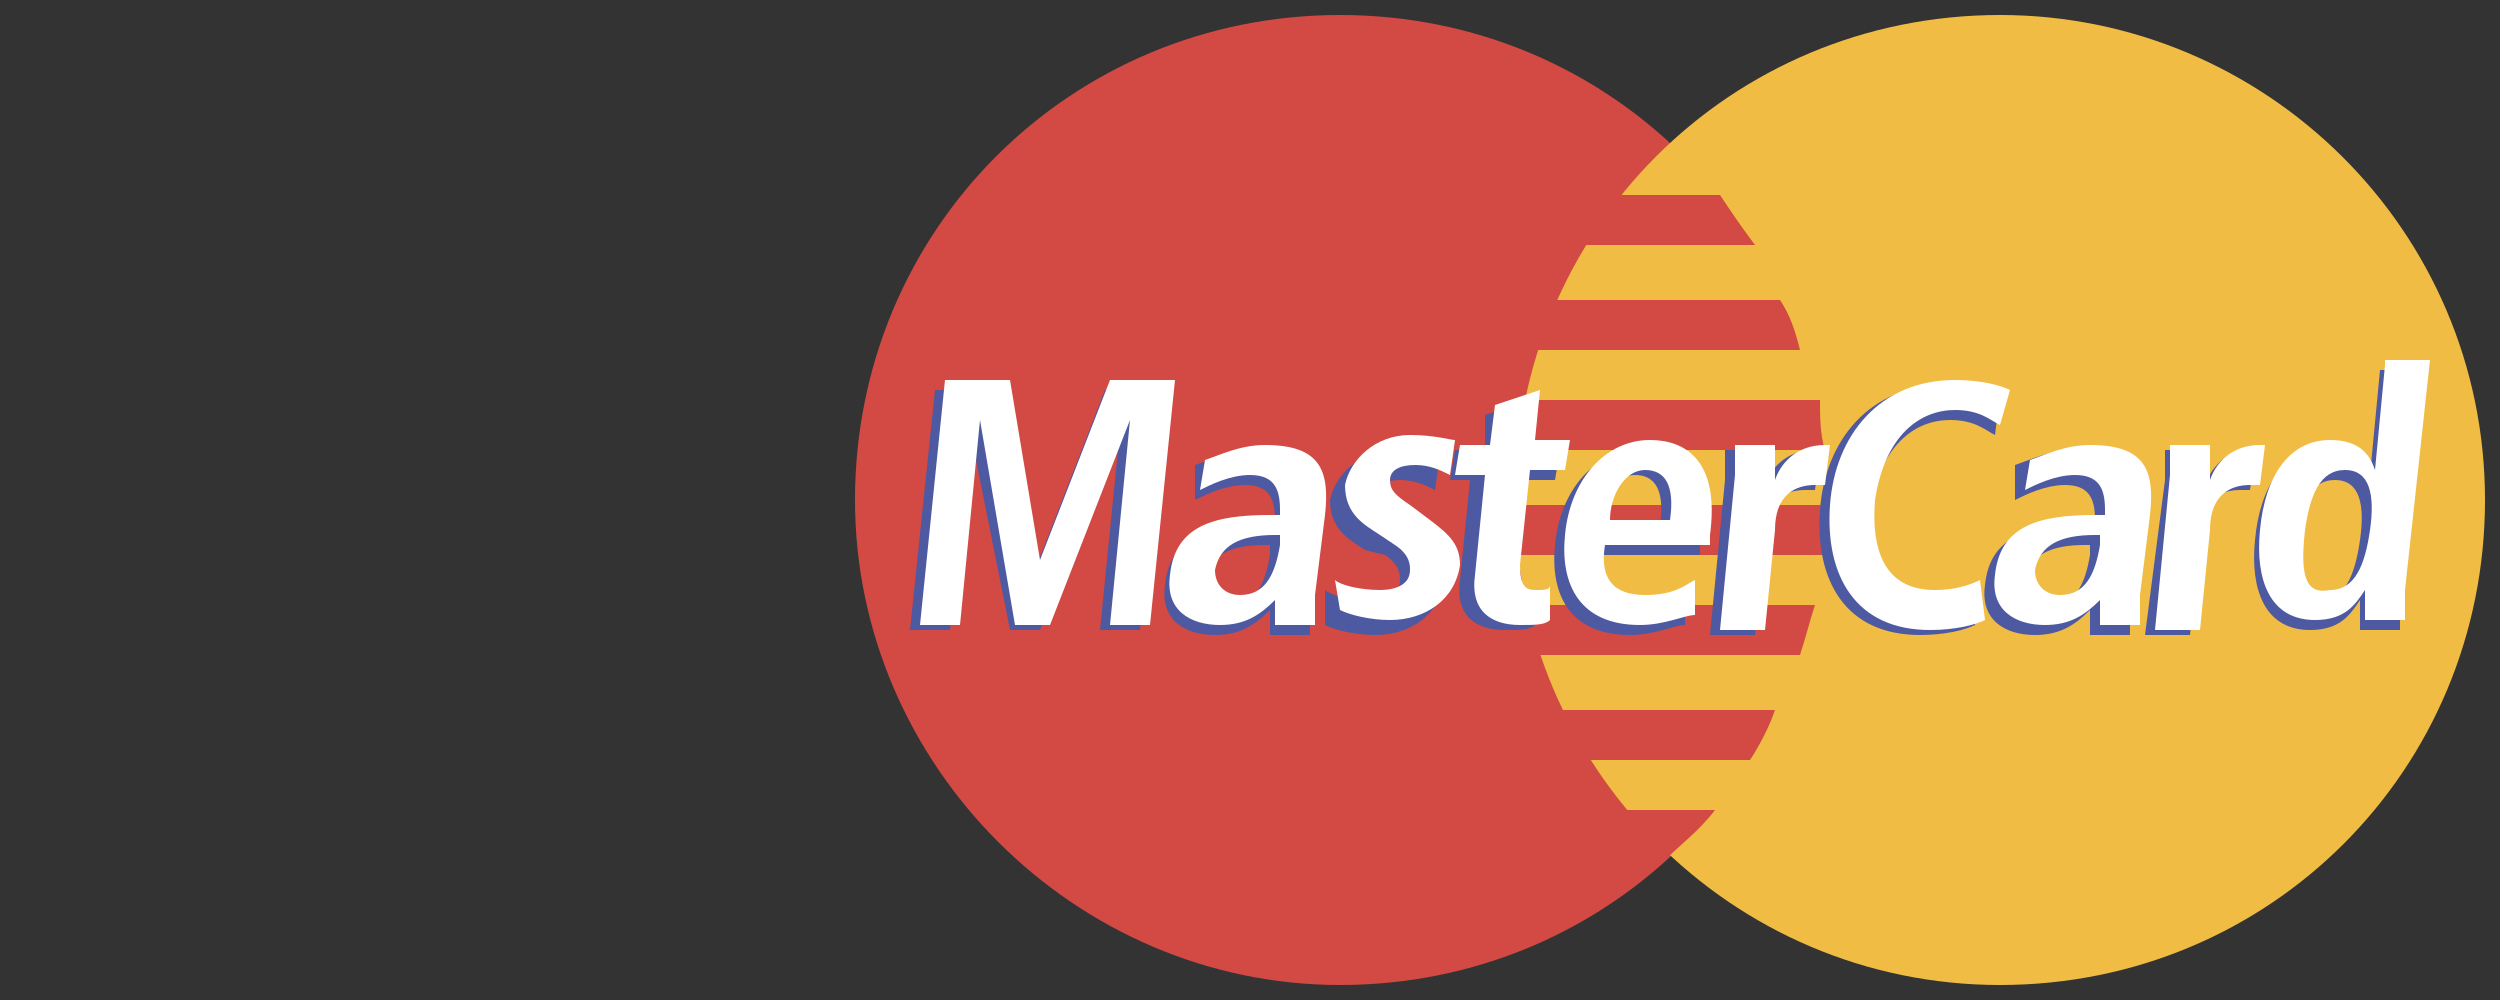 <svg id="Слой_1" xmlns="http://www.w3.org/2000/svg" viewBox="0 0 50 20"><rect x="0" y="0" width="50" height="20" fill="#333333" stroke="none"/><style>.st0{fill:#d24a43}.st0,.st1,.st2,.st3{fill-rule:evenodd;clip-rule:evenodd}.st1{fill:#f0bc44}.st2{fill:#4d59a1}.st3{fill:#fff}</style><path class="st0" d="M17.1 10c0-5.4 4.3-9.7 9.7-9.7 5.4 0 9.7 4.3 9.7 9.7 0 5.4-4.3 9.7-9.7 9.7-5.3 0-9.7-4.4-9.7-9.7z"/><path class="st1" d="M30.3 10c0-5.4 4.3-9.7 9.7-9.7 5.3 0 9.7 4.3 9.7 9.7 0 5.4-4.3 9.7-9.7 9.7-5.4 0-9.7-4.4-9.7-9.7z"/><path class="st0" d="M35.1 4.9h-5.3v-1h4.6c.2.3.4.6.7 1zM36 7h-6.3V6h5.9c.2.3.3.6.4 1zm.5 2h-6.7V8h6.6c0 .3 0 .7.1 1zm0 2.1h-6.7v-1h6.8c-.1.3-.1.6-.1 1zm-.5 2h-6.3v-1h6.6c-.1.3-.2.7-.3 1zm-1 2.1h-5.3v-1h5.8c-.1.3-.3.7-.5 1zm-1.7 2h-3.5v-1h4.5c-.3.4-.7.7-1 1z"/><path class="st2" d="M22.4 8.6l-1.6 4h-.6l-.8-4-.4 4h-.8l.5-4.8H20l.6 3.6h.1l1.4-3.6h1.2l-.5 4.8H22l.4-4zm3 2.5c-.1.6-.3 1-.8 1-.3 0-.5-.2-.5-.5.1-.5.5-.7 1.2-.7h.1v.2zM23.9 10c.2-.1.6-.3 1-.3.5 0 .6.3.6.7v.1h-.2c-1.1 0-1.9.2-2 1.2-.1.7.4 1 1 1 .5 0 .8-.2 1.1-.5v.5h.8v-.6l.2-1.6c0-1-.2-1.5-1.3-1.5-.5 0-.9.2-1.2.3v.7zm2.6 1.8c.1.1.5.2.9.2.3 0 .6-.1.6-.4 0-.1 0-.3-.3-.5l-.4-.1c-.3-.2-.7-.4-.7-1 .1-.5.6-1 1.3-1 .5 0 .8.1.9.1l-.1.7c-.2-.1-.4-.2-.7-.2-.3 0-.5.1-.5.3 0 .2.1.3.4.5l.4.3c.4.3.6.5.6.9-.1.7-.7 1.1-1.4 1.1-.4 0-.8-.1-1-.2v-.7zm3.2-3.5l.9-.3-.1 1h.7l-.1.6h-.7l-.2 1.9c0 .4.1.5.3.5.2 0 .3 0 .3-.1l-.1.6c-.1.1-.3.1-.6.1-.6 0-1-.3-.9-1l.2-2H29l.1-.6h.6v-.7zm2.3 2.2c0-.5.3-1 .7-1 .4 0 .6.3.5 1H32zm1.7 1.3c-.2.1-.4.3-1 .3-.7 0-.9-.4-.8-1H34v-.2c.2-1.5-.4-1.9-1.2-1.9-.9 0-1.6.8-1.7 1.9-.1 1 .3 1.8 1.5 1.8.5 0 .9-.2 1.1-.2v-.7zm.8-2.2V9h.8v.7c.1-.3.4-.7 1-.7h.1l-.1.8h-.2c-.4 0-.8.2-.8.9l-.2 2h-.9l.3-3.1zm5 2.9c-.2.1-.6.2-1.1.2-1.5 0-2.1-1.1-2-2.5.1-1.4 1-2.5 2.5-2.5.5 0 .9.1 1.1.2l-.1.8c-.2-.1-.4-.3-.9-.3-.7 0-1.4.5-1.6 1.8-.1 1.3.4 1.8 1.2 1.8.4 0 .7-.1.9-.2v.7zm2.3-1.4c-.1.6-.3 1-.8 1-.3 0-.5-.2-.5-.5.1-.5.5-.7 1.2-.7h.1v.2zM40.3 10c.2-.1.6-.3 1-.3.5 0 .6.3.6.7v.1h-.2c-1.1 0-1.9.2-2 1.2-.1.7.4 1 1 1 .5 0 .8-.2 1.1-.5v.5h.8v-.6l.2-1.6c0-1-.2-1.5-1.3-1.5-.5 0-.9.2-1.2.3v.7zm3-.4V9h.8v.7c.1-.3.4-.7.9-.7h.1l-.1.8h-.2c-.4 0-.8.2-.8.9l-.2 2h-.9l.4-3.1zm2.6 1.2c.1-.7.3-1.2.8-1.2s.6.5.5 1.2c-.1.7-.3 1.2-.8 1.2-.5.1-.6-.4-.5-1.2zm1.7-3.4l-.2 2.1c-.2-.2-.4-.5-.9-.5-.8 0-1.3.7-1.4 1.8-.1 1 .2 1.8 1.1 1.8.6 0 .8-.3 1-.6v.6h.8V12l.5-4.6h-.9z"/><path class="st3" d="M22.6 8.4L21 12.5h-.7l-.7-4.1-.4 4.1h-.8l.5-4.9h1.3l.6 3.6 1.4-3.6h1.3l-.5 4.9h-.8l.4-4.1zm3 2.5c-.1.6-.3 1-.8 1-.3 0-.5-.2-.5-.5.1-.5.5-.7 1.2-.7h.1v.2zM24 9.8c.2-.1.6-.3 1-.3.5 0 .6.3.6.7v.1h-.2c-1.1 0-1.9.2-2 1.2-.1.7.4 1 1 1 .5 0 .8-.2 1.1-.5v.5h.8v-.6l.2-1.6c.1-.9-.1-1.4-1.2-1.4-.5 0-.9.2-1.2.3l-.1.6zm2.7 1.8c.1.1.5.2.9.2.3 0 .6-.1.6-.4 0-.1 0-.3-.3-.5l-.3-.2c-.3-.2-.7-.4-.7-1 .1-.5.6-1 1.3-1 .5 0 .8.1.9.1l-.1.7c-.2-.1-.4-.2-.7-.2-.3 0-.5.1-.5.3 0 .2.1.3.4.5l.4.3c.4.3.6.5.6.9-.1.7-.7 1.1-1.4 1.1-.4 0-.8-.1-1-.2l-.1-.6z"/><path class="st3" d="M29.9 8.1l.9-.3-.1 1h.7l-.1.6h-.7l-.2 1.9c0 .4.1.5.3.5.2 0 .3 0 .3-.1v.7c-.1.1-.3.1-.6.1-.6 0-1-.3-.9-1l.2-2h-.6l.1-.6h.6l.1-.8zm2.3 2.3c0-.5.3-1 .7-1 .4 0 .6.3.5 1h-1.2zm1.7 1.2c-.2.1-.4.3-1 .3-.7 0-.9-.4-.8-1h2.1v-.2c.2-1.5-.5-1.9-1.2-1.9-.9 0-1.6.8-1.7 1.9-.1 1 .3 1.8 1.5 1.8.5 0 .9-.2 1.1-.2v-.7zm.8-2.1v-.6h.8v.7c.1-.3.4-.7 1-.7h.1l-.1.8h-.2c-.4 0-.8.2-.8.9l-.2 2h-.9l.3-3.1zm5 2.9c-.2.1-.6.2-1.1.2-1.5 0-2.1-1.1-2-2.5.1-1.4 1-2.5 2.5-2.5.5 0 .9.1 1.1.2l-.2.7c-.2-.1-.4-.3-.9-.3-.7 0-1.4.5-1.6 1.8-.1 1.3.4 1.8 1.2 1.8.4 0 .7-.1.9-.2l.1.8zm2.3-1.5c-.1.6-.3 1-.8 1-.3 0-.5-.2-.5-.5.1-.5.5-.7 1.2-.7h.1v.2zm-1.5-1.1c.2-.1.6-.3 1-.3.5 0 .6.3.6.7v.1h-.2c-1.1 0-1.9.2-2 1.2-.1.7.4 1 1 1 .5 0 .8-.2 1.1-.5v.5h.8v-.6l.2-1.6c.1-.9-.1-1.4-1.2-1.4-.5 0-.9.2-1.2.3l-.1.6zm2.9-.3v-.6h.8v.7c.1-.3.4-.7 1-.7h.1l-.1.8H45c-.4 0-.8.2-.8.9l-.2 2h-.9l.3-3.1zm2.7 1.1c.1-.7.3-1.2.8-1.2s.6.5.5 1.2c-.1.7-.3 1.2-.8 1.2-.5.1-.6-.3-.5-1.2zm1.6-3.3l-.2 2.1c-.1-.3-.3-.6-.9-.6-.8 0-1.3.7-1.4 1.8-.1 1 .2 1.8 1.1 1.8.6 0 .8-.3 1-.6v.6h.8v-.6l.5-4.6h-.9v.1z"/></svg>